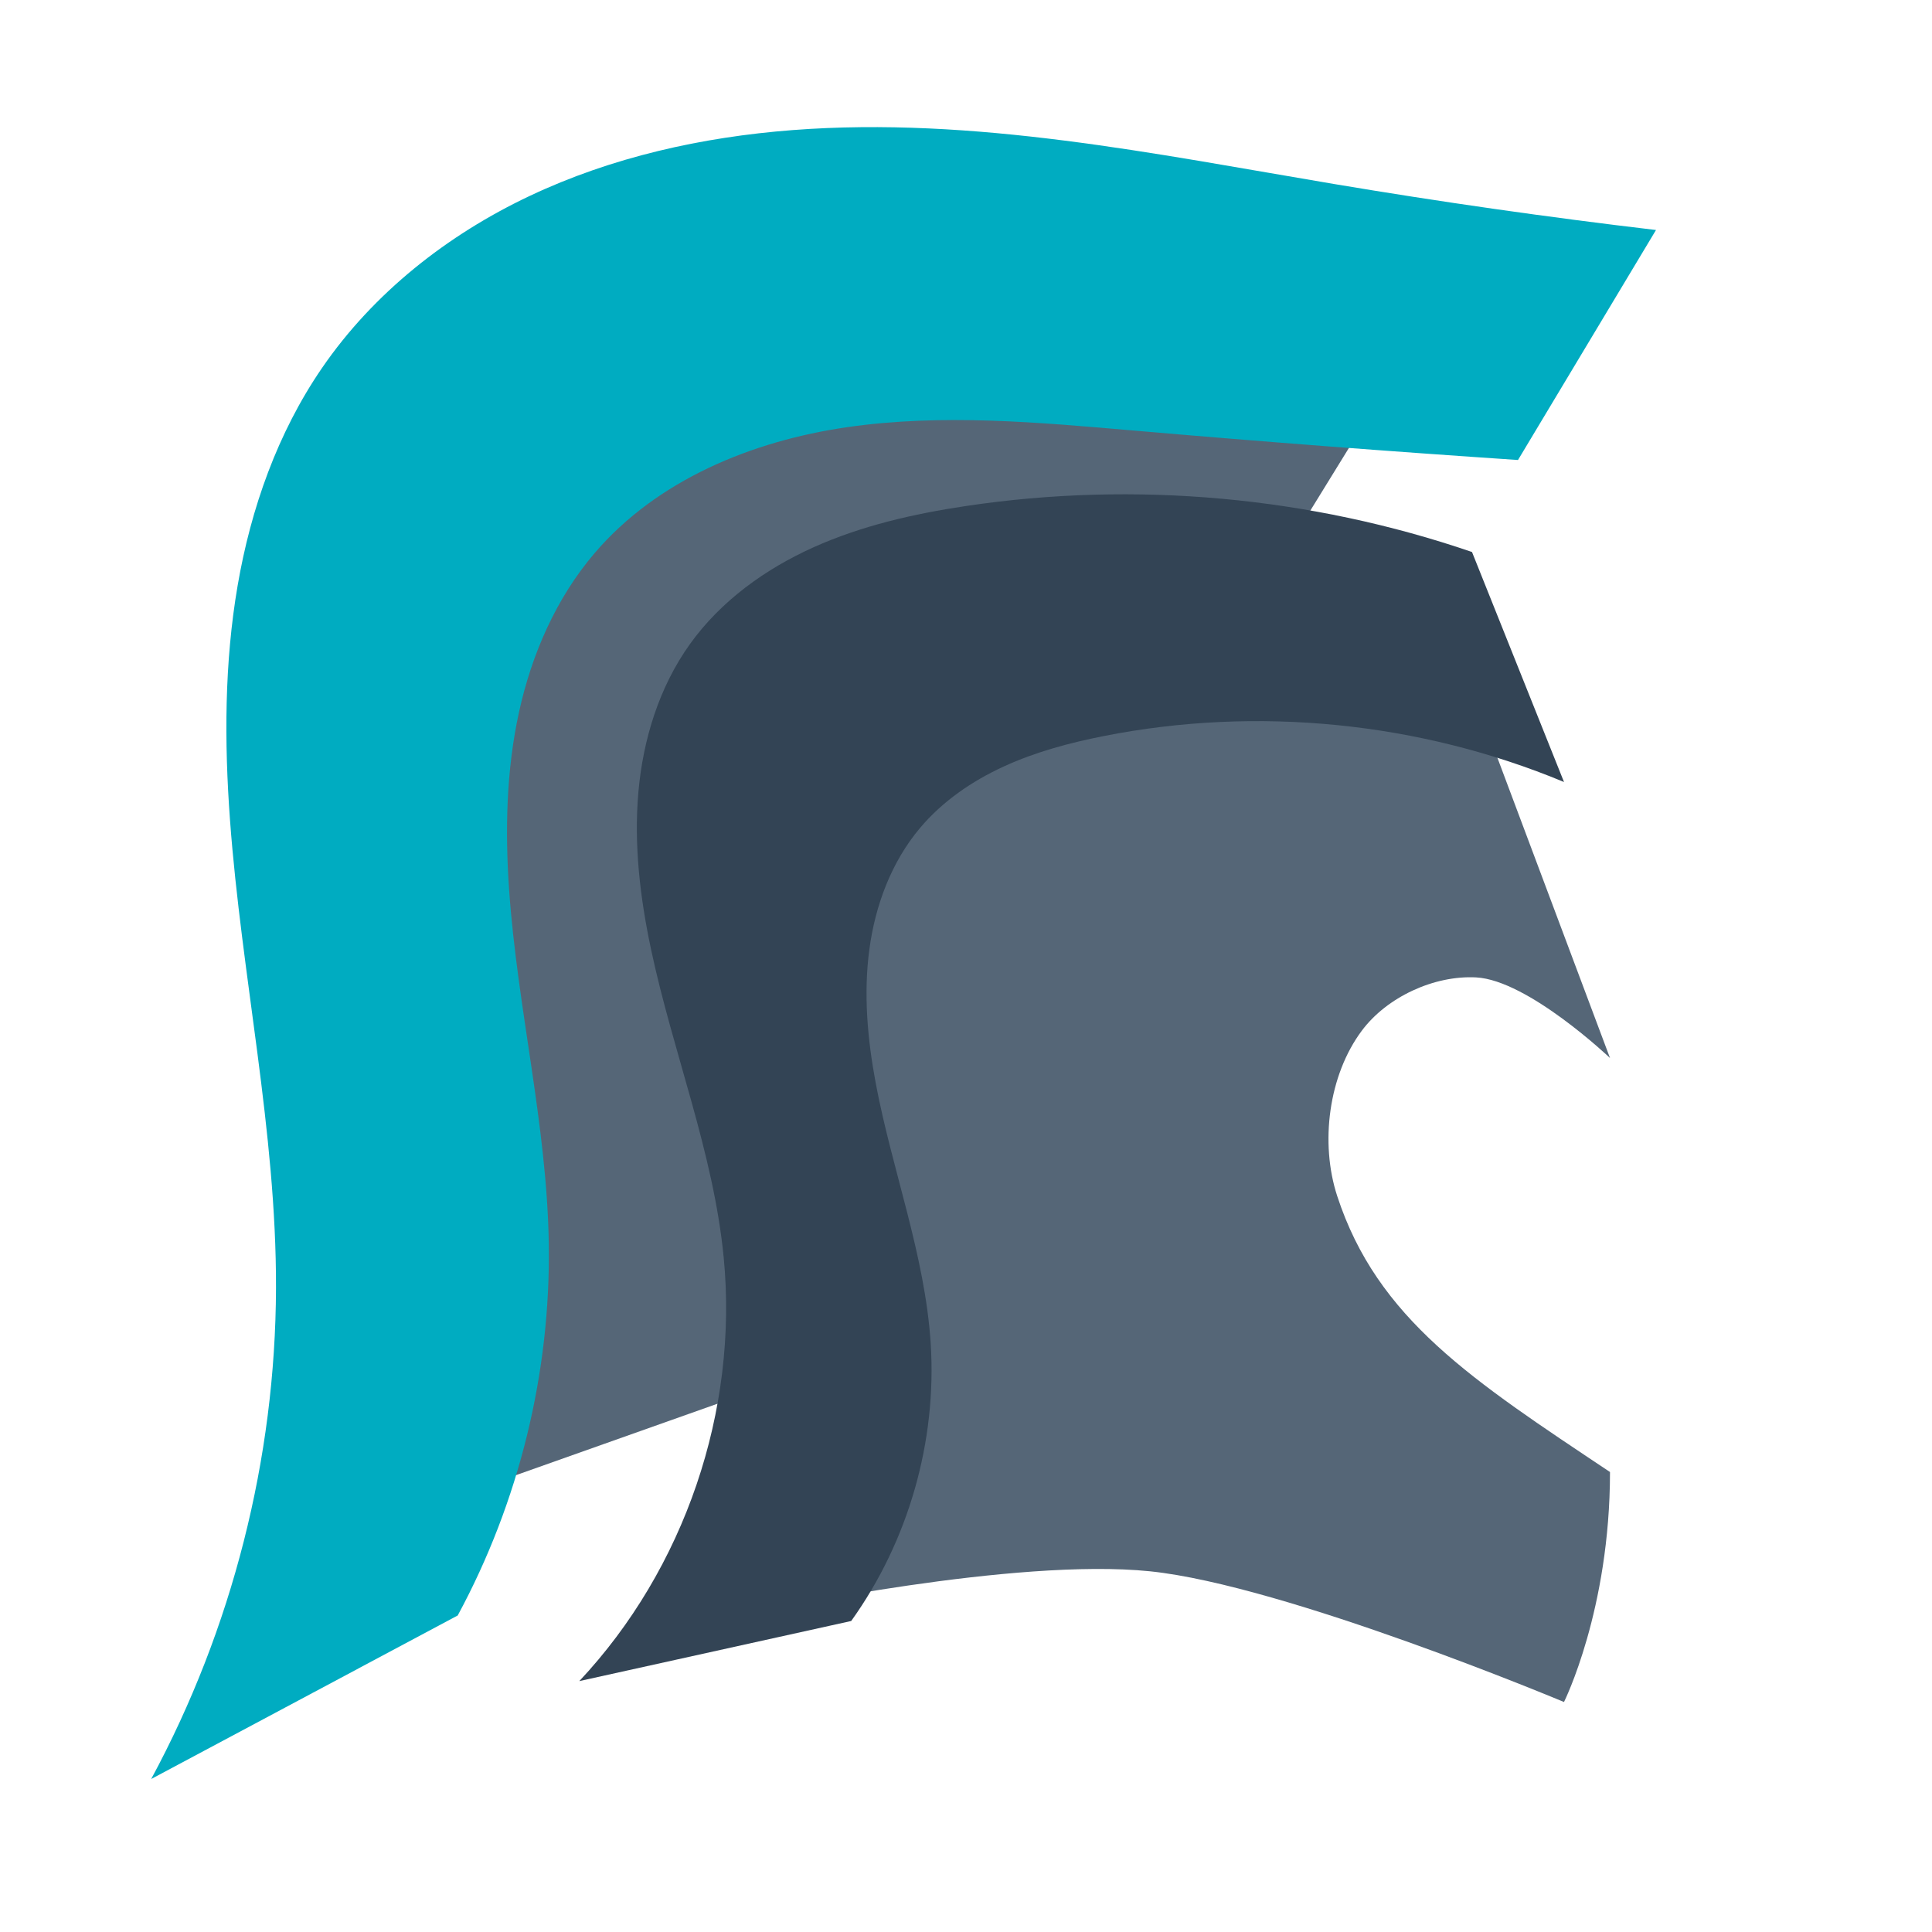 <?xml version="1.0" encoding="UTF-8" standalone="no"?>
<!-- Created with Inkscape (http://www.inkscape.org/) -->

<svg xmlns='http://www.w3.org/2000/svg' viewBox="0 0 744.094 744.094"><g transform="translate(0,-308.268)"><path d="m566.929,574.016 53.15,141.732c0,0 -31.534,-29.985 -51.571,-31.043 -16.169,-0.854 -34.339,7.551 -44.022,20.528 -12.832,17.195 -16.14,43.272 -9.474,63.665 15.479,47.355 51.918,70.866 105.067,106.299 0,53.15 -17.717,88.583 -17.717,88.583 0,0 -107.26,-44.98 -159.449,-50.339 -52.189,-5.358 -146.816,14.906 -146.816,14.906L325.214,573.131Z" style="fill:#567"/><path d="M538.492,450 480.601,543.974 332.031,572.55 296.715,841.671 139.734,897.325 194.882,467.717 538.492,450Z" style="fill:#567"/><path d="M176.281,930.463 58.234,993.434C89.437,935.617 106.108,870.03 106.299,804.331 106.475,743.936 93.028,684.361 88.586,624.129c-2.221,-30.116 -2.172,-60.556 2.934,-90.319 5.106,-29.763 15.414,-58.909 32.496,-83.81 19.809,-28.874 48.292,-51.282 79.948,-66.249 31.656,-14.967 66.418,-22.711 101.331,-25.383 69.827,-5.344 139.421,9.163 208.485,20.766 41.185,6.919 82.541,12.827 124.016,17.717l-53.15,88.583c-49.295,-3.299 -98.558,-7.073 -147.78,-11.322 -36.837,-3.18 -74.06,-6.617 -110.651,-1.312 -36.591,5.305 -73.094,20.321 -97.132,48.415 -14.886,17.398 -24.322,39.035 -29.208,61.405 -4.886,22.37 -5.38,45.512 -3.788,68.354 3.185,45.684 14.606,90.659 15.279,136.449 0.73,49.626 -11.476,99.387 -35.086,143.042z" style="fill:#00acc1"/><path d="m265.748,556.299c11.867,-16.544 28.962,-28.88 47.531,-37.229 18.569,-8.35 38.633,-12.906 58.768,-15.92 65.129,-9.75 132.579,-3.618 194.882,17.717l35.433,88.583c-55.598,-23.127 -118.088,-29.376 -177.165,-17.717 -13.212,2.607 -26.321,6.111 -38.563,11.722 -12.242,5.611 -23.631,13.408 -32.303,23.711 -11.04,13.115 -17.26,29.842 -19.517,46.836 -2.257,16.994 -0.73,34.303 2.415,51.156 6.289,33.704 19.021,66.293 21.223,100.508 2.428,37.731 -8.585,76.189 -30.618,106.915l-104.72,23.148c40.53,-43.182 61.329,-104.198 55.613,-163.145 -3.928,-40.509 -19.541,-78.889 -27.991,-118.701 -4.225,-19.906 -6.659,-40.356 -4.859,-60.626 1.8,-20.27 8.009,-40.422 19.87,-56.957z" style="fill:#345"/></g></svg>
